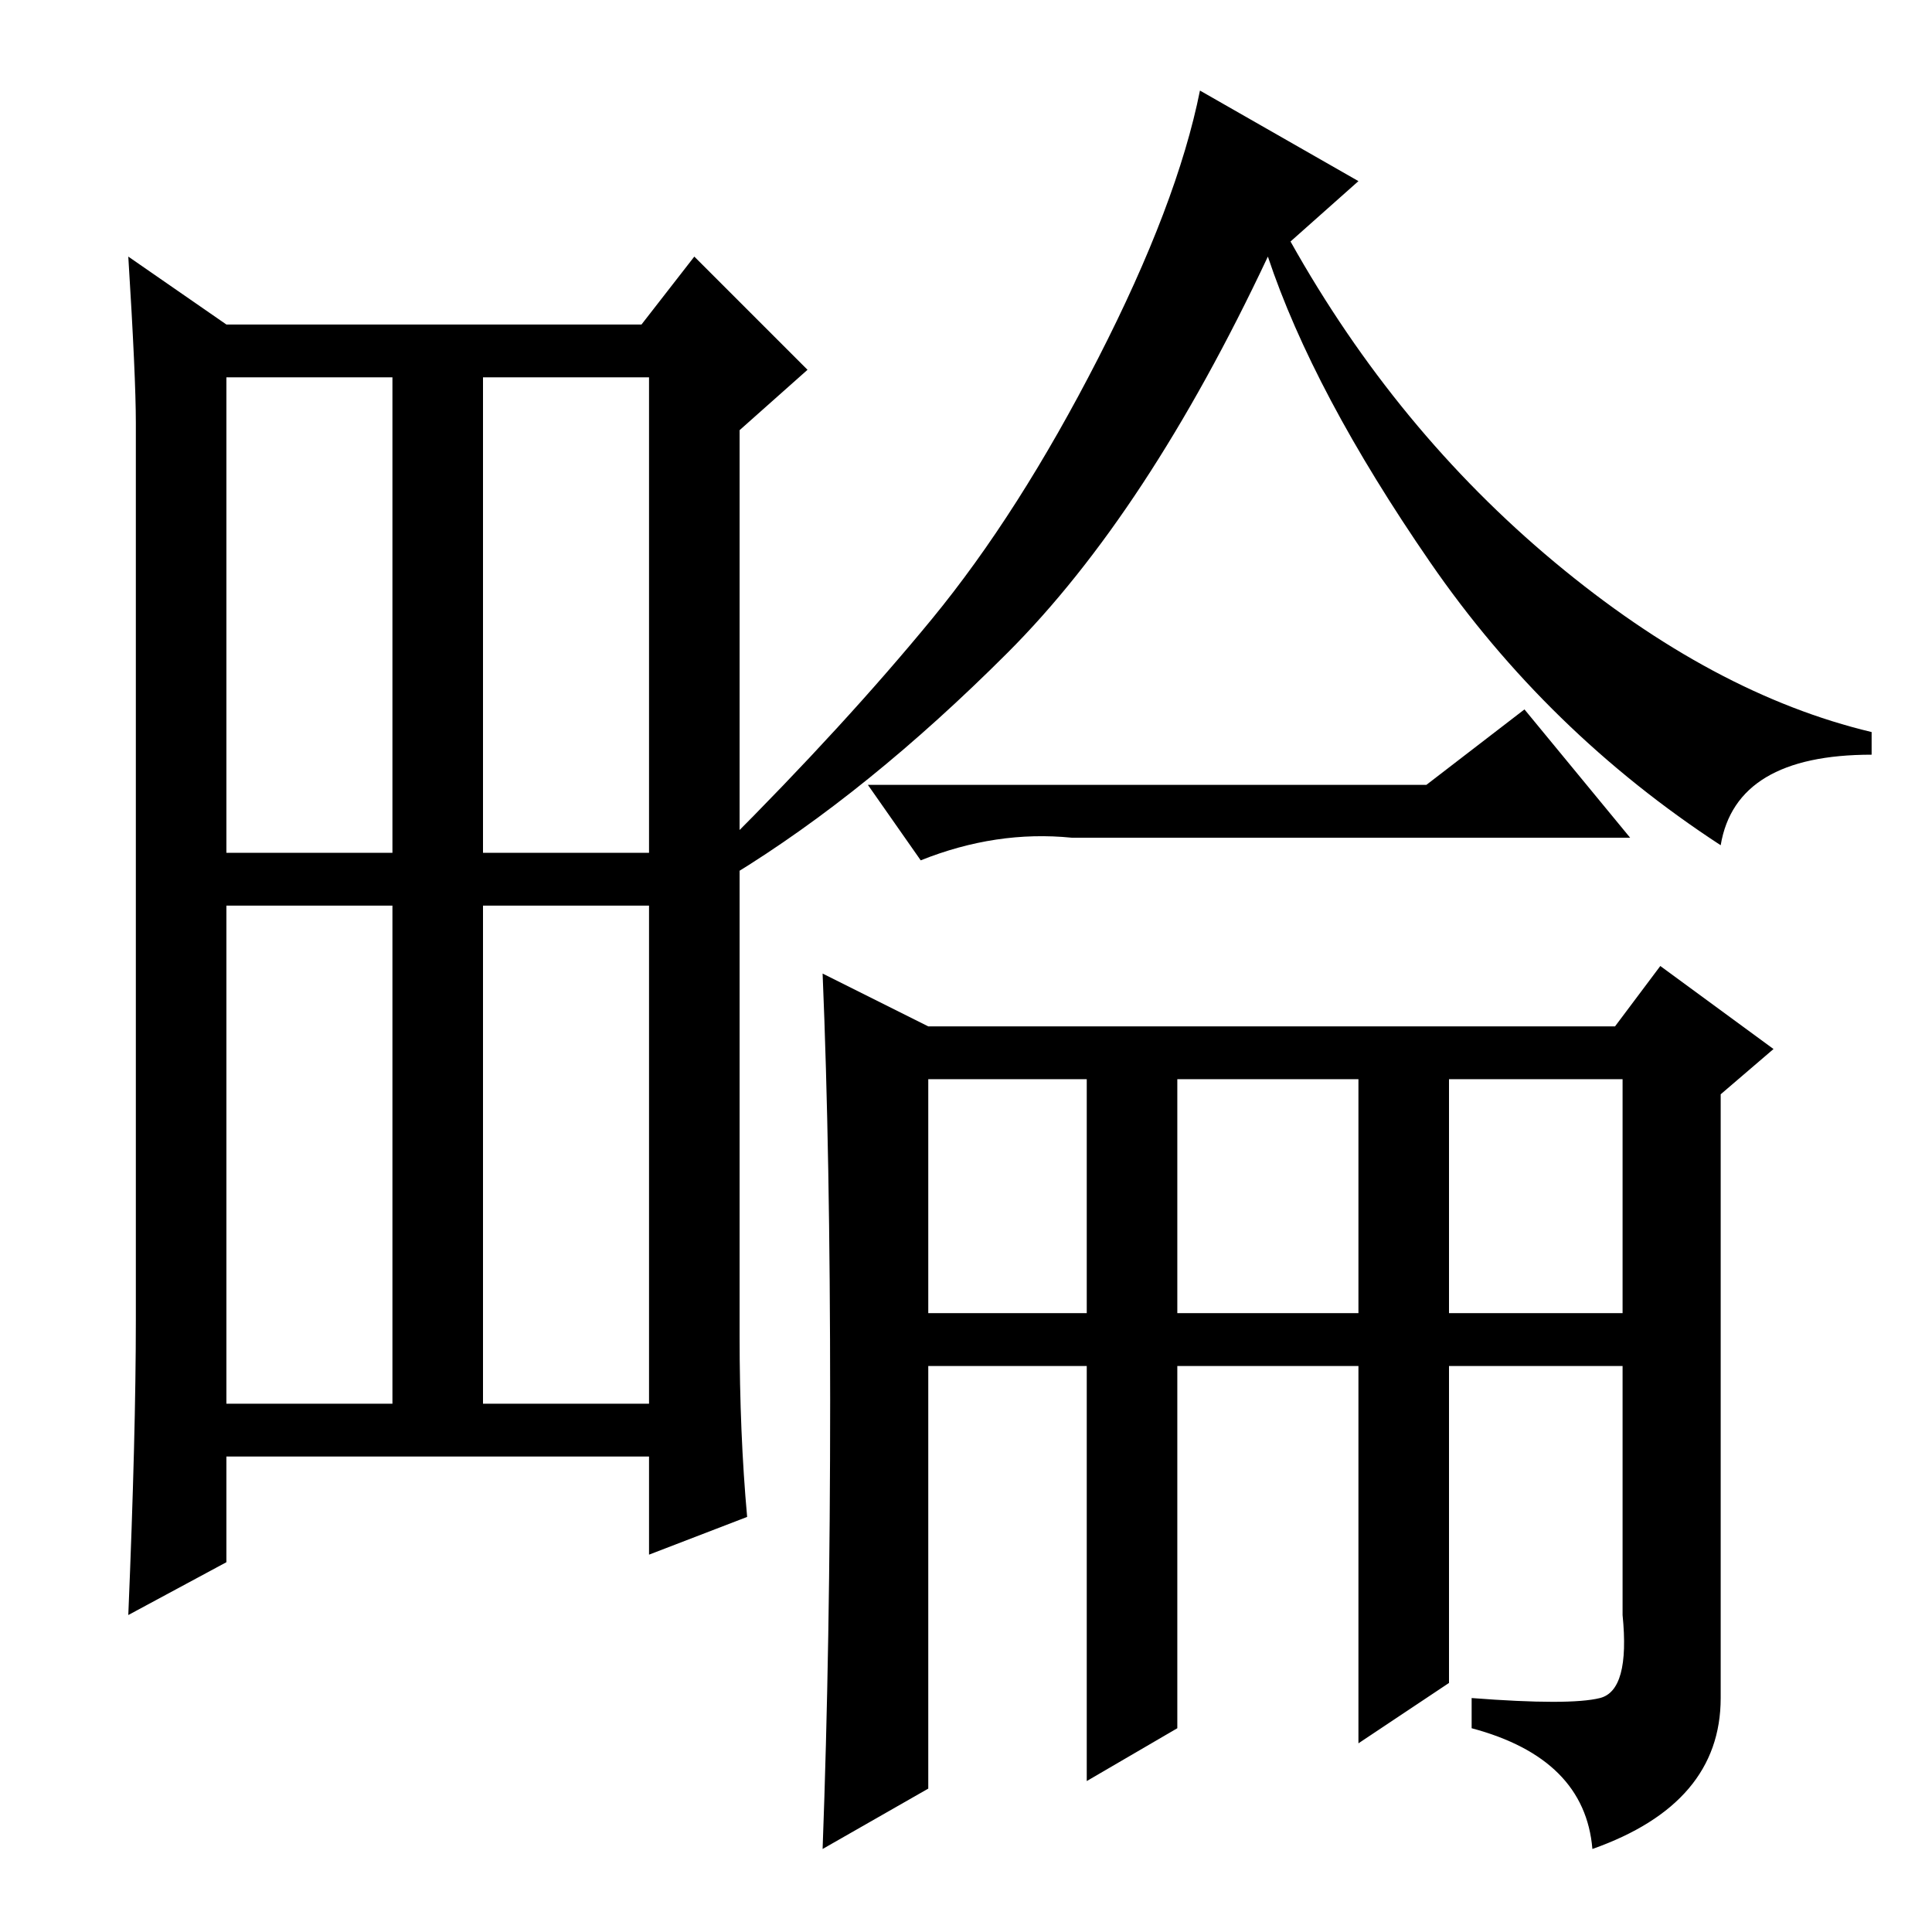 <?xml version="1.0" standalone="no"?>
<!DOCTYPE svg PUBLIC "-//W3C//DTD SVG 1.1//EN" "http://www.w3.org/Graphics/SVG/1.1/DTD/svg11.dtd" >
<svg xmlns="http://www.w3.org/2000/svg" xmlns:xlink="http://www.w3.org/1999/xlink" version="1.1" viewBox="0 -36 256 256">
  <g transform="matrix(1 0 0 -1 0 220)">
   <path fill="currentColor"
d="M98 79q0 -13 1 -24l-13 -5v13h-56v-14l-13 -7q1 24 1 39v119q0 6 -1 22l13 -9h55l7 9l15 -15l-9 -8v-120zM64 143h22v63h-22v-63zM30 70h22v66h-22v-66zM64 70h22v66h-22v-66zM30 143h22v63h-22v-63zM180 232l-9 -8q14 -25 35 -42.5t42 -22.5v-3q-18 0 -20 -12
q-23 15 -38.5 37.5t-21.5 40.5q-16 -34 -34.5 -52.5t-36.5 -29.5l-1 4q16 16 27.5 30t22 34.5t13.5 35.5zM189 152l13 10l14 -17h-74q-10 1 -20 -3l-7 10h74zM192 82h23v31h-23v-31zM212 31q4 1 3 11v33h-23v-42l-12 -8v50h-24v-48l-12 -7v55h-21v-56l-14 -8q1 27 1 59.5
t-1 56.5l14 -7h91l6 8l15 -11l-7 -6v-80q0 -14 -17 -20q-1 12 -16 16v4q13 -1 17 0zM123 82h21v31h-21v-31zM156 82h24v31h-24v-31z" />
  </g>

</svg>
